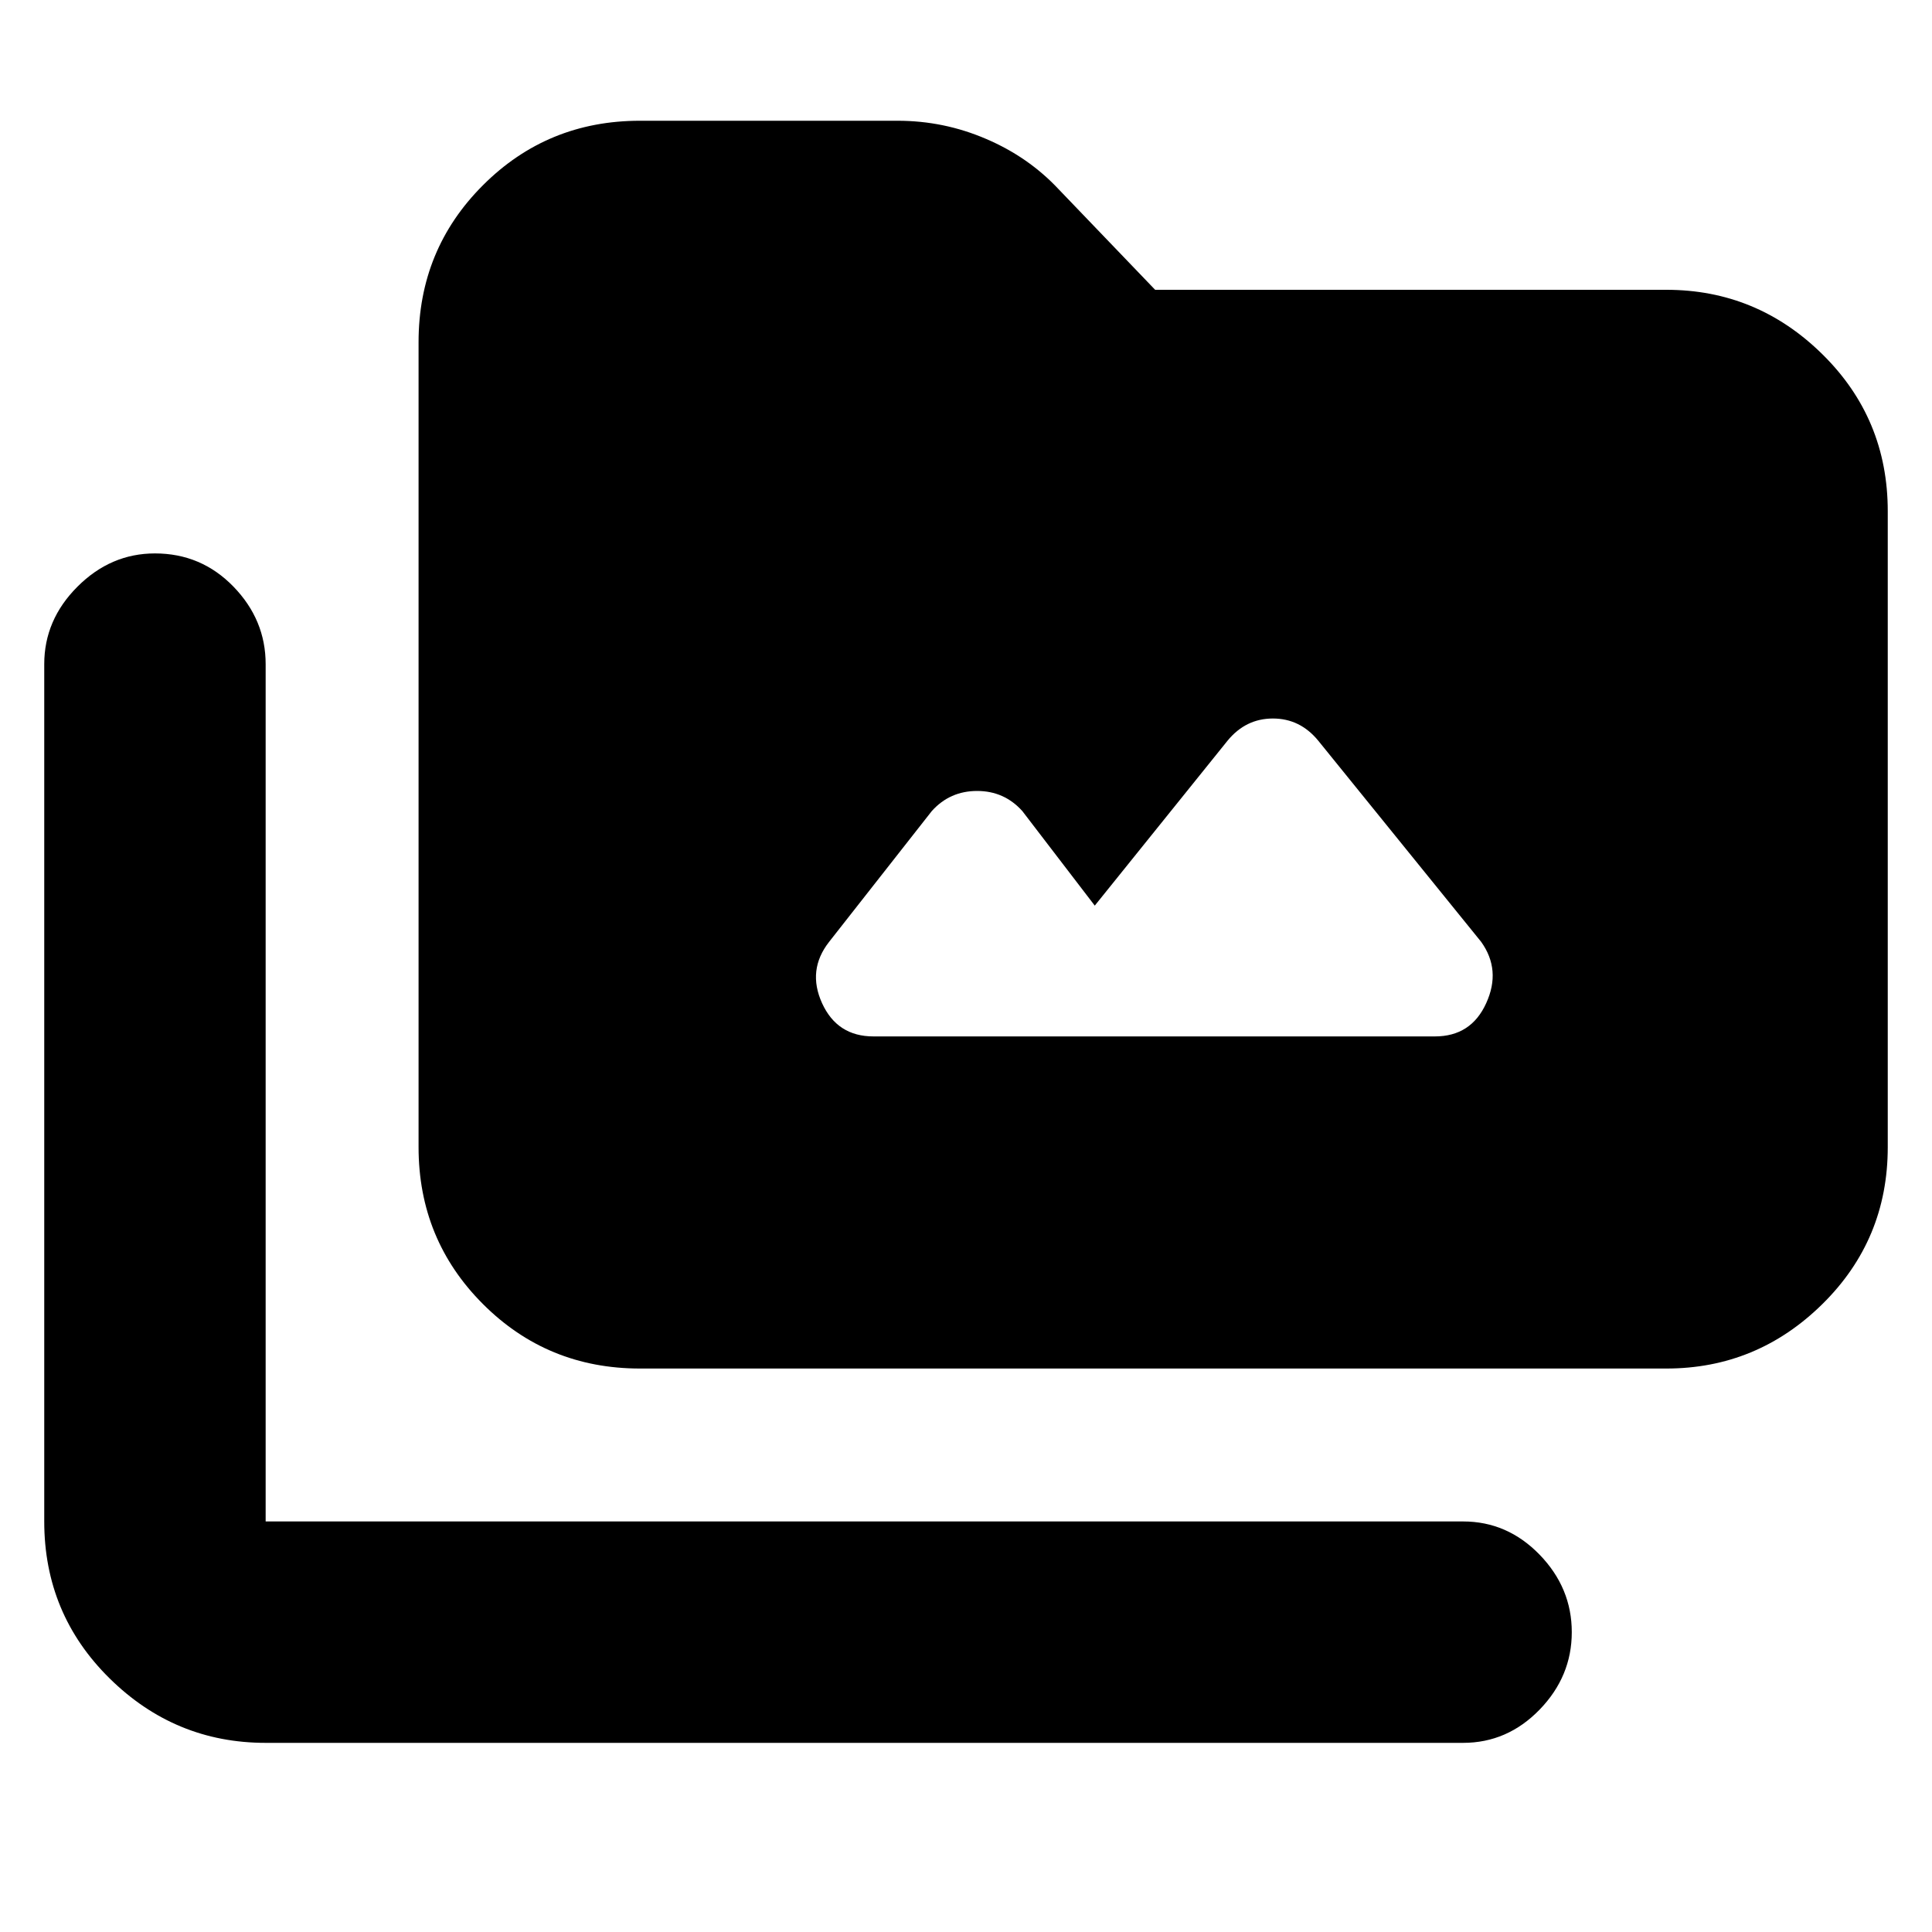 <svg xmlns="http://www.w3.org/2000/svg" height="20" width="20"><path d="M6.625 14.167q-.958 0-1.625-.667t-.667-1.625V3.542q0-.959.667-1.625.667-.667 1.625-.667h2.667q.479 0 .916.188.438.187.75.52l1 1.042h5.292q.938 0 1.615.667.677.666.677 1.625v6.583q0 .958-.677 1.625t-1.615.667ZM2.75 18.042q-.938 0-1.615-.667T.458 15.75V6.875q0-.458.344-.802.344-.344.802-.344.479 0 .813.344.333.344.333.802v8.875h12.396q.458 0 .792.344.333.344.333.802 0 .458-.333.802-.334.344-.792.344Zm6.292-7.313h5.812q.375 0 .531-.344.157-.343-.052-.635l-1.687-2.083q-.188-.229-.469-.229-.281 0-.469.229l-1.375 1.708-.75-.979q-.187-.208-.468-.208-.282 0-.469.208L8.583 9.75q-.229.292-.073.635.157.344.532.344Z"/></svg>